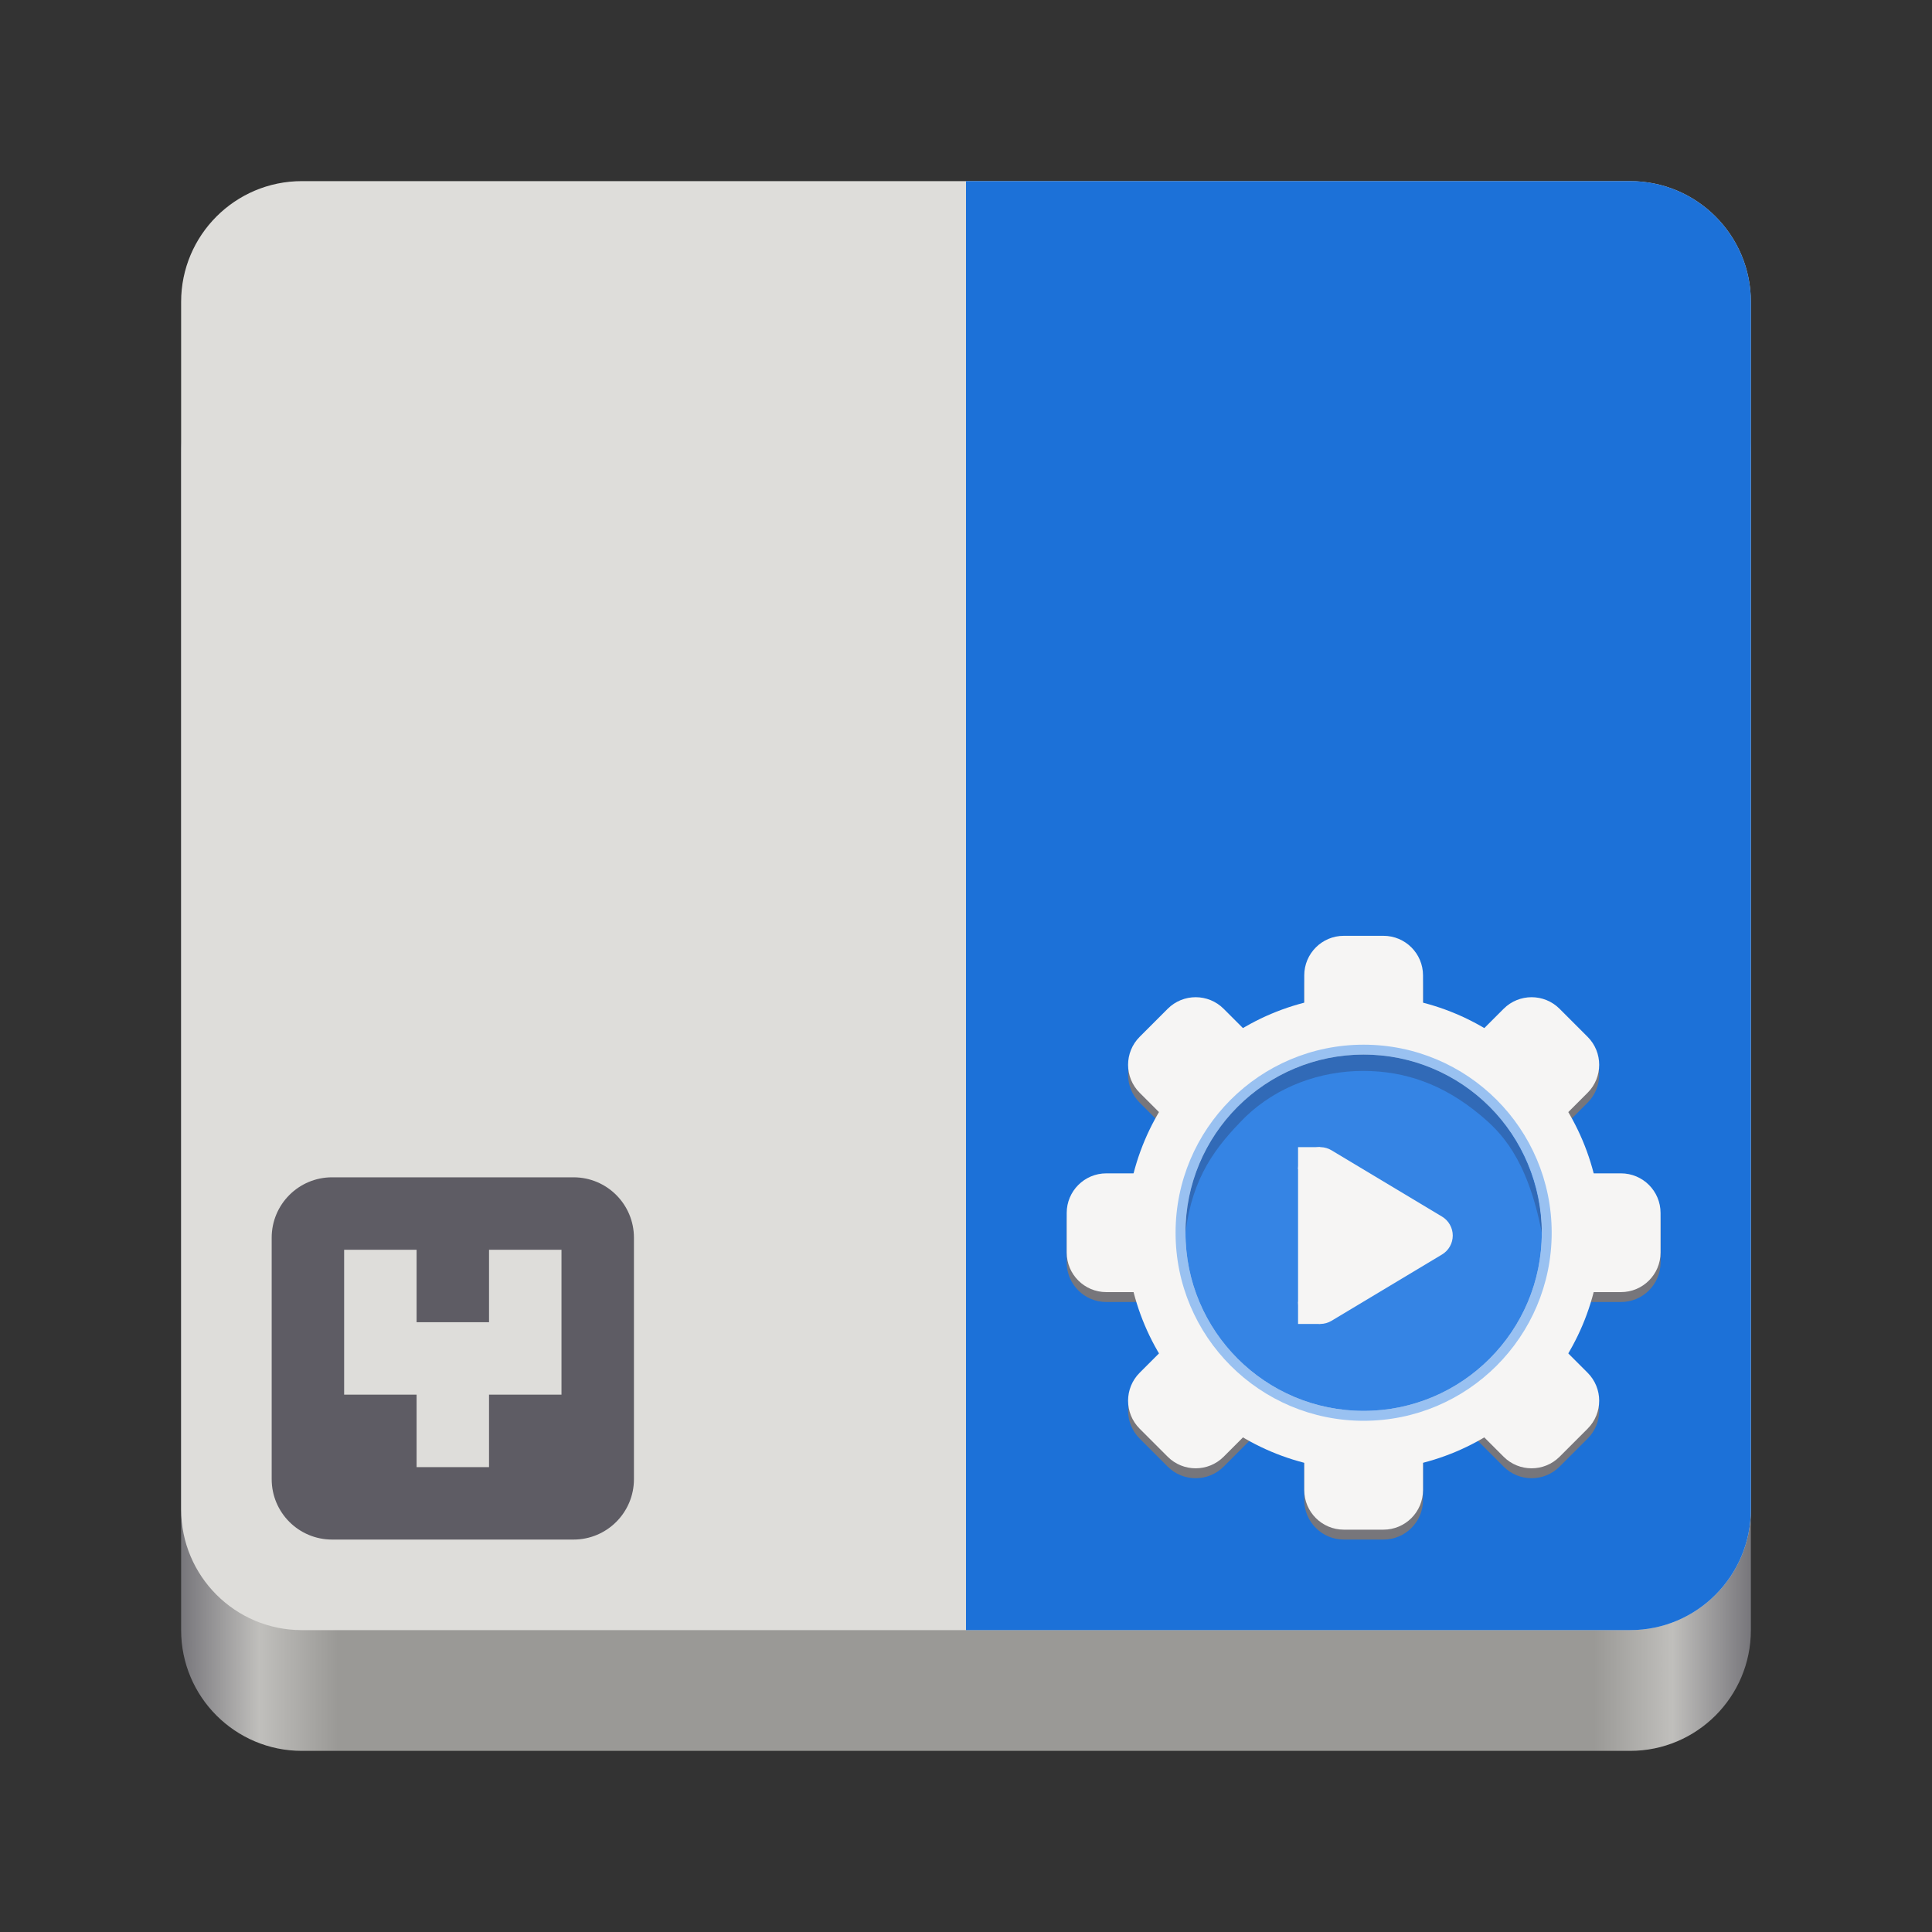 <svg width="128" height="128" viewBox="0 0 128 128" fill="none" xmlns="http://www.w3.org/2000/svg">
<rect x="0" y="0" width="128" height="128" fill="#333333" stroke="none"/>
<g id="yast-autoyast">
<path id="Vector" d="M108 22H20C15.582 22 12 25.582 12 30V108C12 112.418 15.582 116 20 116H108C112.418 116 116 112.418 116 108V30C116 25.582 112.418 22 108 22Z" fill="url(#paint0_linear)"/>
<path id="Vector_2" d="M108 12H20C15.582 12 12 15.582 12 20V100C12 104.418 15.582 108 20 108H108C112.418 108 116 104.418 116 100V20C116 15.582 112.418 12 108 12Z" fill="url(#paint1_linear)"/>
<path id="Vector_3" d="M22 78C19.791 78 18 79.791 18 82V98C18 100.209 19.791 102 22 102H38C40.209 102 42 100.209 42 98V82C42 79.791 40.209 78 38 78H22ZM22.8 82.8H27.6V87.6H32.4V82.8H37.2V92.4H32.4V97.2H27.6V92.4H22.8V82.8Z" fill="url(#paint2_linear)"/>
<path id="Vector_4" d="M116 100C116 104.418 112.418 108 108 108H64V12H108C112.418 12 116 15.582 116 20V100Z" fill="#1C71D8"/>
<g id="settings">
<path id="Vector_5" d="M91.656 62.656H89.033C87.584 62.656 86.41 63.83 86.41 65.279V67.902C86.41 69.35 87.584 70.525 89.033 70.525H91.656C93.104 70.525 94.279 69.35 94.279 67.902V65.279C94.279 63.83 93.104 62.656 91.656 62.656Z" fill="#77767B"/>
<path id="Vector_6" d="M91.656 94.131H89.033C87.584 94.131 86.41 95.306 86.41 96.754V99.377C86.41 100.826 87.584 102 89.033 102H91.656C93.104 102 94.279 100.826 94.279 99.377V96.754C94.279 95.306 93.104 94.131 91.656 94.131Z" fill="#77767B"/>
<path id="Vector_7" d="M77.361 67.492L75.507 69.346C74.482 70.371 74.482 72.031 75.507 73.056L77.361 74.91C78.386 75.935 80.046 75.935 81.071 74.91L82.925 73.056C83.95 72.031 83.95 70.371 82.925 69.346L81.071 67.492C80.046 66.467 78.386 66.467 77.361 67.492V67.492Z" fill="#77767B"/>
<path id="Vector_8" d="M99.618 89.748L97.763 91.603C96.739 92.627 96.739 94.288 97.763 95.312L99.618 97.167C100.642 98.191 102.303 98.191 103.327 97.167L105.182 95.312C106.206 94.288 106.206 92.627 105.182 91.603L103.327 89.748C102.303 88.724 100.642 88.724 99.618 89.748Z" fill="#77767B"/>
<path id="Vector_9" d="M70.672 81.016V83.639C70.672 85.088 71.847 86.262 73.295 86.262H75.918C77.367 86.262 78.541 85.088 78.541 83.639V81.016C78.541 79.568 77.367 78.393 75.918 78.393H73.295C71.847 78.393 70.672 79.568 70.672 81.016Z" fill="#77767B"/>
<path id="Vector_10" d="M102.148 81.016V83.639C102.148 85.088 103.322 86.262 104.77 86.262H107.393C108.842 86.262 110.016 85.088 110.016 83.639V81.016C110.016 79.568 108.842 78.393 107.393 78.393H104.77C103.322 78.393 102.148 79.568 102.148 81.016Z" fill="#77767B"/>
<path id="Vector_11" d="M75.507 95.312L77.361 97.167C78.386 98.191 80.046 98.191 81.071 97.167L82.925 95.312C83.95 94.288 83.95 92.627 82.925 91.603L81.071 89.748C80.046 88.724 78.386 88.724 77.361 89.748L75.507 91.603C74.482 92.627 74.482 94.288 75.507 95.312V95.312Z" fill="#77767B"/>
<path id="Vector_12" d="M97.763 73.056L99.618 74.91C100.642 75.935 102.303 75.935 103.327 74.91L105.182 73.056C106.206 72.031 106.206 70.371 105.182 69.346L103.327 67.492C102.303 66.467 100.642 66.467 99.618 67.492L97.763 69.346C96.739 70.371 96.739 72.031 97.763 73.056Z" fill="#77767B"/>
<path id="Vector_13" d="M91.656 62H89.033C87.584 62 86.41 63.174 86.41 64.623V67.246C86.41 68.695 87.584 69.869 89.033 69.869H91.656C93.104 69.869 94.279 68.695 94.279 67.246V64.623C94.279 63.174 93.104 62 91.656 62Z" fill="#F6F5F4"/>
<path id="Vector_14" d="M91.656 93.475H89.033C87.584 93.475 86.41 94.65 86.41 96.098V98.721C86.41 100.17 87.584 101.344 89.033 101.344H91.656C93.104 101.344 94.279 100.17 94.279 98.721V96.098C94.279 94.65 93.104 93.475 91.656 93.475Z" fill="#F6F5F4"/>
<path id="Vector_15" d="M77.361 66.836L75.507 68.691C74.482 69.715 74.482 71.376 75.507 72.4L77.361 74.255C78.386 75.279 80.046 75.279 81.071 74.255L82.925 72.4C83.95 71.376 83.95 69.715 82.925 68.691L81.071 66.836C80.046 65.811 78.386 65.811 77.361 66.836V66.836Z" fill="#F6F5F4"/>
<path id="Vector_16" d="M99.618 89.092L97.763 90.947C96.739 91.971 96.739 93.632 97.763 94.656L99.618 96.511C100.642 97.535 102.303 97.535 103.327 96.511L105.182 94.656C106.206 93.632 106.206 91.971 105.182 90.947L103.327 89.092C102.303 88.068 100.642 88.068 99.618 89.092Z" fill="#F6F5F4"/>
<path id="Vector_17" d="M70.672 80.361V82.984C70.672 84.432 71.847 85.606 73.295 85.606H75.918C77.367 85.606 78.541 84.432 78.541 82.984V80.361C78.541 78.912 77.367 77.738 75.918 77.738H73.295C71.847 77.738 70.672 78.912 70.672 80.361Z" fill="#F6F5F4"/>
<path id="Vector_18" d="M102.148 80.361V82.984C102.148 84.432 103.322 85.606 104.77 85.606H107.393C108.842 85.606 110.016 84.432 110.016 82.984V80.361C110.016 78.912 108.842 77.738 107.393 77.738H104.77C103.322 77.738 102.148 78.912 102.148 80.361Z" fill="#F6F5F4"/>
<path id="Vector_19" d="M75.507 94.656L77.361 96.511C78.386 97.535 80.046 97.535 81.071 96.511L82.925 94.656C83.95 93.632 83.95 91.971 82.925 90.947L81.071 89.092C80.046 88.068 78.386 88.068 77.361 89.092L75.507 90.947C74.482 91.971 74.482 93.632 75.507 94.656V94.656Z" fill="#F6F5F4"/>
<path id="Vector_20" d="M97.763 72.4L99.618 74.255C100.642 75.279 102.303 75.279 103.327 74.255L105.182 72.4C106.206 71.376 106.206 69.715 105.182 68.691L103.327 66.836C102.303 65.811 100.642 65.811 99.618 66.836L97.763 68.691C96.739 69.715 96.739 71.376 97.763 72.4Z" fill="#F6F5F4"/>
<path id="Vector (Stroke)" fill-rule="evenodd" clip-rule="evenodd" d="M74.606 81.672C74.606 72.981 81.653 65.934 90.344 65.934C99.036 65.934 106.082 72.981 106.082 81.672C106.082 90.364 99.036 97.41 90.344 97.41C81.653 97.41 74.606 90.364 74.606 81.672ZM90.344 72.492C85.274 72.492 81.164 76.602 81.164 81.672C81.164 86.742 85.274 90.853 90.344 90.853C95.414 90.853 99.525 86.742 99.525 81.672C99.525 76.602 95.414 72.492 90.344 72.492Z" fill="#F6F5F4"/>
<path id="Vector_21" fill-rule="evenodd" clip-rule="evenodd" d="M102.803 81.672C102.803 88.553 97.225 94.131 90.344 94.131C83.463 94.131 77.885 88.553 77.885 81.672C77.885 74.791 83.463 69.213 90.344 69.213C97.225 69.213 102.803 74.791 102.803 81.672ZM90.344 93.475C96.863 93.475 102.148 88.191 102.148 81.672C102.148 75.153 96.863 69.869 90.344 69.869C83.826 69.869 78.541 75.153 78.541 81.672C78.541 88.191 83.826 93.475 90.344 93.475Z" fill="#99C1F1"/>
<path id="Vector_22" d="M90.344 93.475C96.863 93.475 102.148 88.191 102.148 81.672C102.148 75.153 96.863 69.869 90.344 69.869C83.826 69.869 78.541 75.153 78.541 81.672C78.541 88.191 83.826 93.475 90.344 93.475Z" fill="#3584E4"/>
<path id="Vector_23" opacity="0.25" d="M102.148 81.672C102.114 78.611 100.904 75.539 98.69 73.326C96.477 71.112 93.475 69.869 90.344 69.869C87.214 69.869 84.212 71.112 81.998 73.326C79.784 75.539 78.541 78.542 78.541 81.672C78.998 77.986 80.519 75.99 82.532 73.978C84.612 71.983 87.465 70.951 90.31 70.951C93.156 70.951 95.671 71.881 98.055 73.86C99.402 74.977 101.184 76.701 102.148 81.672V81.672Z" fill="#241F31"/>
</g>
<g id="arrow">
<path id="Vector_24" d="M87.508 76.001C87.759 76.009 88.003 76.081 88.217 76.21L95.539 80.603C95.756 80.734 95.935 80.918 96.059 81.138C96.184 81.357 96.249 81.606 96.249 81.858C96.249 82.111 96.184 82.359 96.059 82.579C95.935 82.799 95.756 82.983 95.539 83.113L88.217 87.507C87.995 87.64 87.742 87.712 87.483 87.715C87.224 87.718 86.969 87.653 86.743 87.525C86.518 87.397 86.33 87.212 86.2 86.989C86.069 86.765 86 86.511 86 86.252V77.465C86 77.269 86.039 77.075 86.116 76.894C86.192 76.714 86.304 76.55 86.444 76.414C86.585 76.277 86.752 76.17 86.934 76.099C87.117 76.028 87.312 75.995 87.508 76.001ZM88.929 80.051V83.665L91.941 81.858L88.929 80.051Z" fill="url(#paint3_linear)"/>
<path id="Vector_25" d="M87.465 86.252H86V87.716H87.465V86.252ZM87.465 76.001H86V77.465H87.465V76.001ZM87.465 77.465L94.787 81.858L87.465 86.252V77.465Z" fill="url(#paint4_linear)"/>
</g>
</g>
<defs>
<linearGradient id="paint0_linear" x1="12" y1="64" x2="116" y2="64" gradientUnits="userSpaceOnUse">
<stop stop-color="#77767B"/>
<stop offset="0.05" stop-color="#C0BFBC"/>
<stop offset="0.1" stop-color="#9A9996"/>
<stop offset="0.9" stop-color="#9A9996"/>
<stop offset="0.95" stop-color="#C0BFBC"/>
<stop offset="1" stop-color="#77767B"/>
</linearGradient>
<linearGradient id="paint1_linear" x1="12" y1="60" x2="116" y2="60" gradientUnits="userSpaceOnUse">
<stop stop-color="#DEDDDA"/>
</linearGradient>
<linearGradient id="paint2_linear" x1="18" y1="90" x2="42" y2="90" gradientUnits="userSpaceOnUse">
<stop stop-color="#5E5C64"/>
</linearGradient>
<linearGradient id="paint3_linear" x1="96.249" y1="81.858" x2="86" y2="81.858" gradientUnits="userSpaceOnUse">
<stop stop-color="#F6F5F4"/>
</linearGradient>
<linearGradient id="paint4_linear" x1="94.787" y1="81.858" x2="86" y2="81.858" gradientUnits="userSpaceOnUse">
<stop stop-color="#F6F5F4"/>
</linearGradient>
</defs>
</svg>
